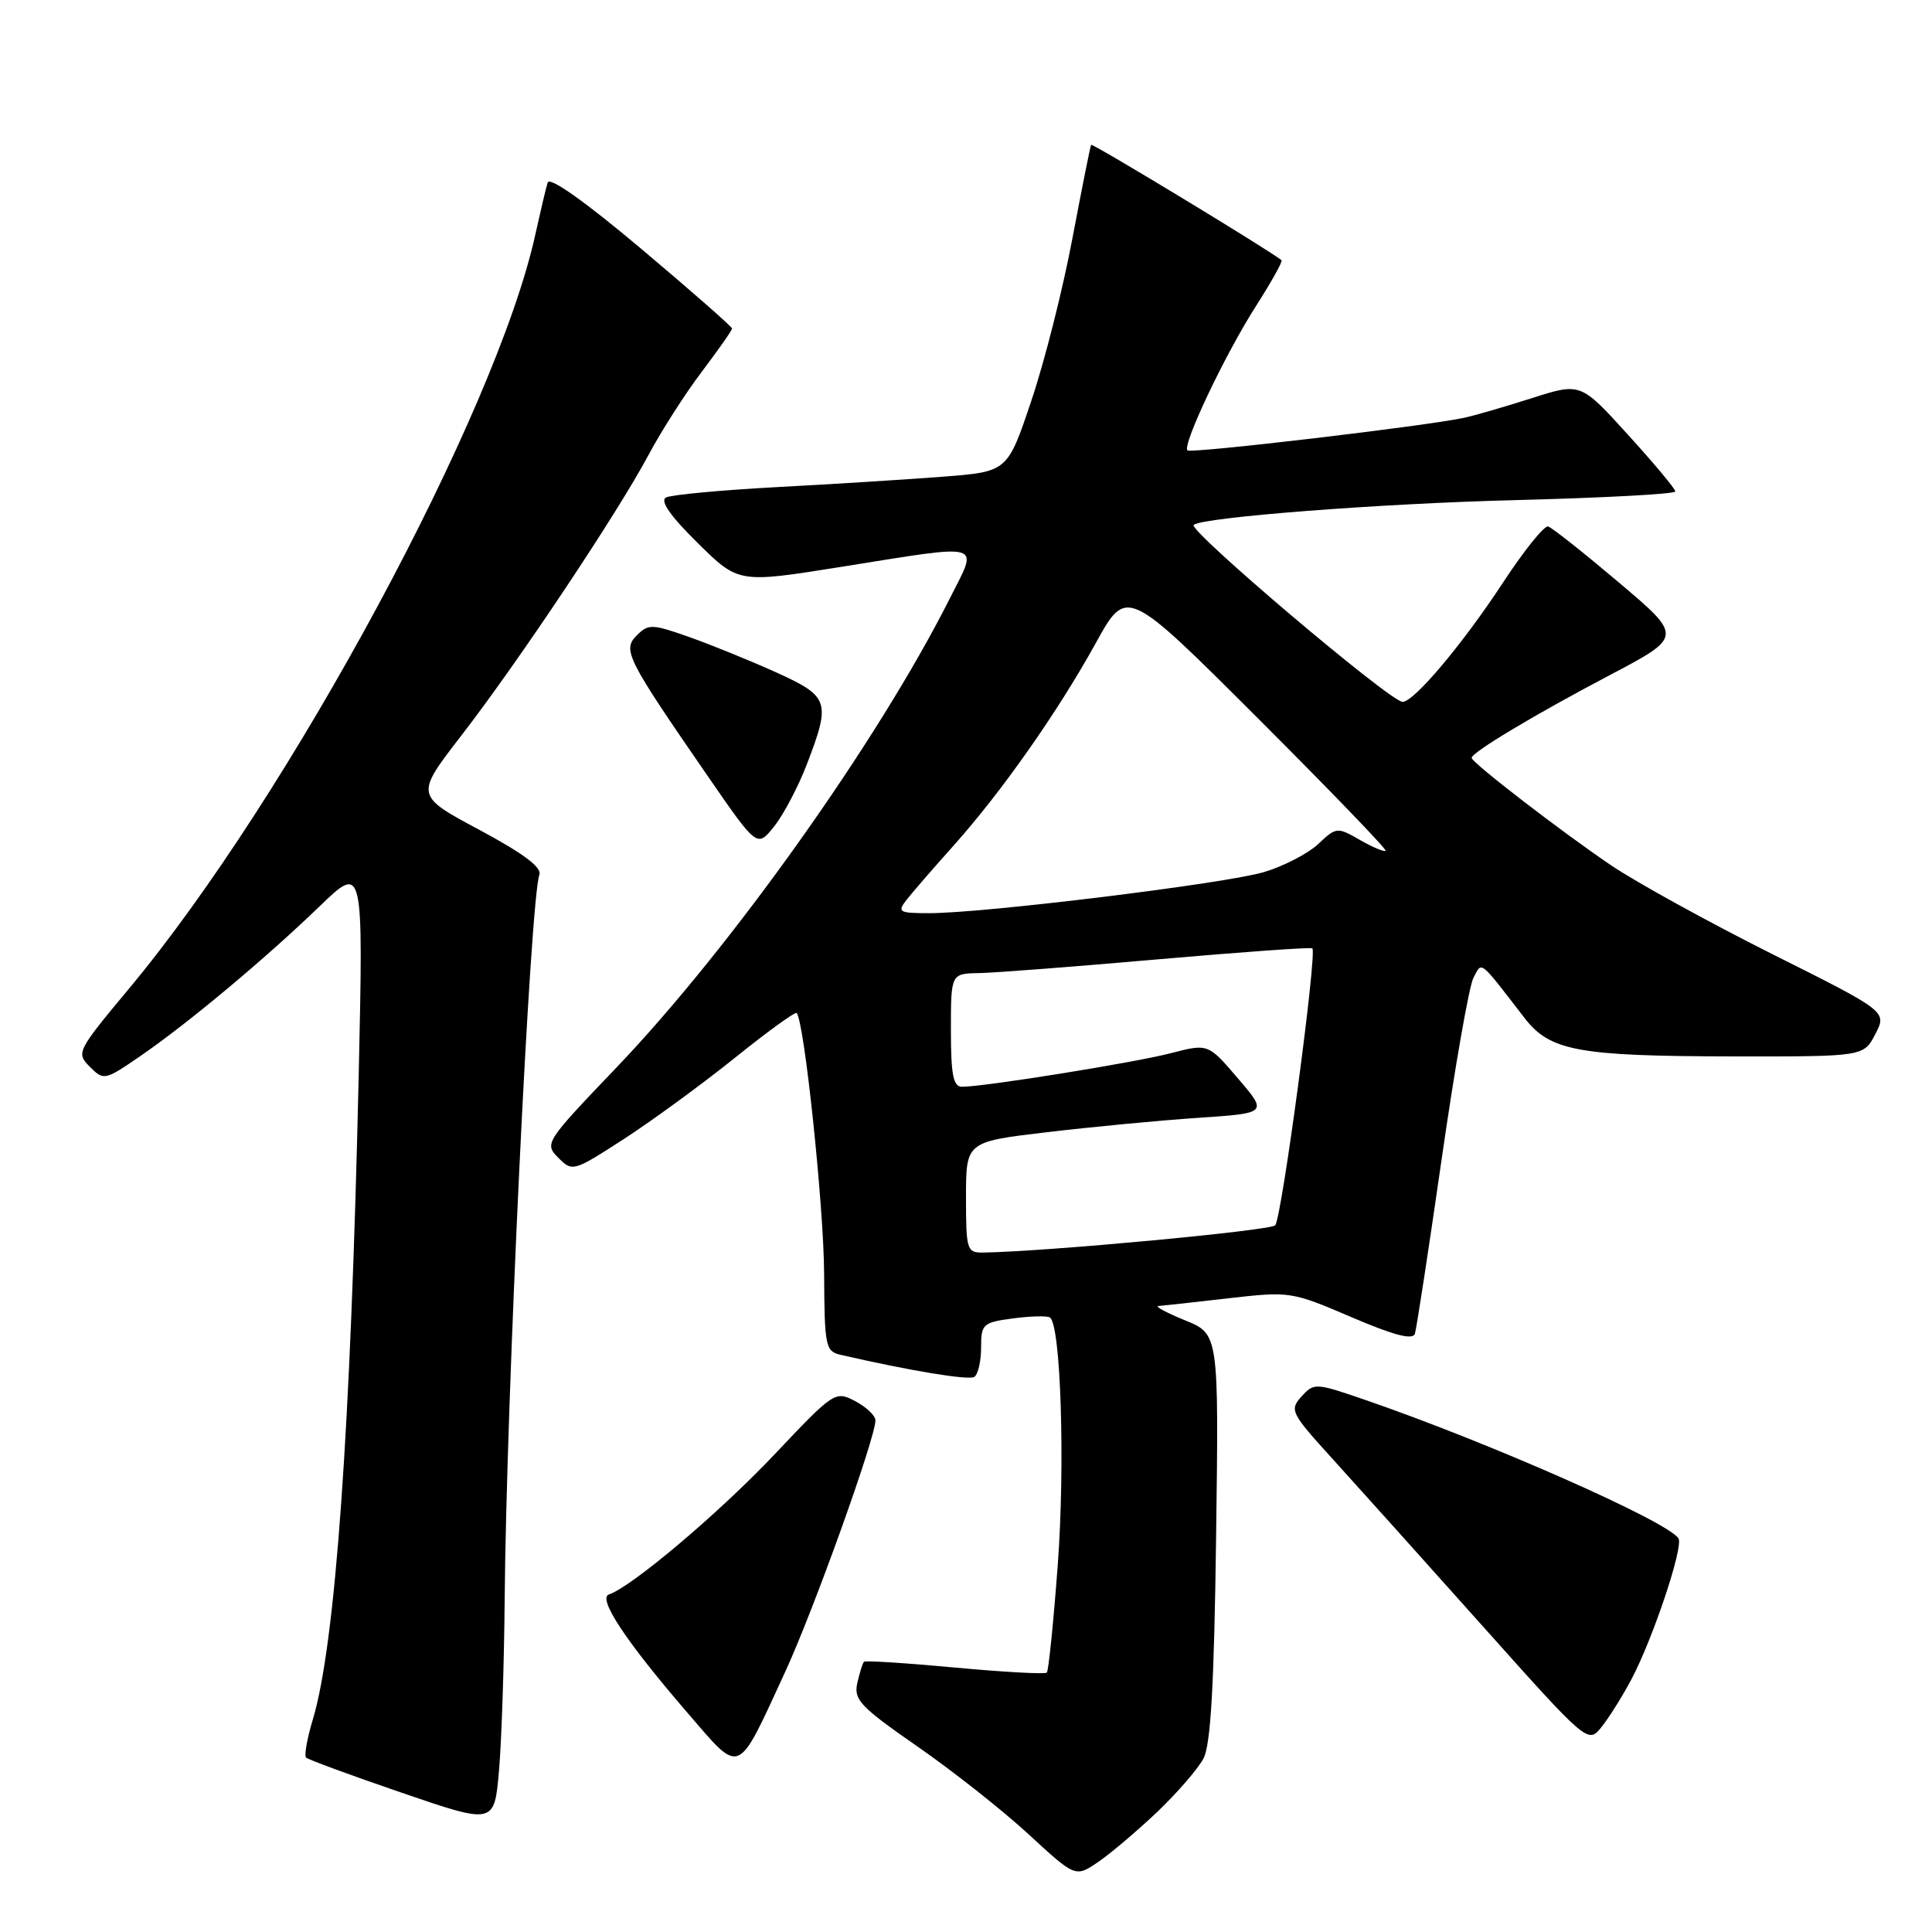<?xml version="1.0" encoding="UTF-8" standalone="no"?>
<!DOCTYPE svg PUBLIC "-//W3C//DTD SVG 1.1//EN" "http://www.w3.org/Graphics/SVG/1.1/DTD/svg11.dtd" >
<svg xmlns="http://www.w3.org/2000/svg" xmlns:xlink="http://www.w3.org/1999/xlink" version="1.1" viewBox="0 0 256 256">
 <g >
 <path fill="currentColor"
d=" M 153.33 240.10 C 155.98 237.57 158.75 234.38 159.47 233.00 C 160.43 231.17 160.88 223.29 161.14 203.63 C 161.50 176.76 161.50 176.76 157.00 174.94 C 154.53 173.93 152.95 173.08 153.50 173.05 C 154.05 173.01 158.22 172.56 162.76 172.03 C 170.90 171.10 171.14 171.13 179.05 174.52 C 184.69 176.94 187.20 177.59 187.48 176.73 C 187.70 176.05 189.30 165.60 191.04 153.50 C 192.78 141.40 194.67 130.63 195.24 129.56 C 196.40 127.38 195.92 127.00 202.00 134.88 C 205.39 139.27 209.09 139.95 229.72 139.98 C 246.95 140.00 246.95 140.00 248.49 137.02 C 250.04 134.03 250.04 134.03 234.77 126.39 C 226.38 122.18 216.81 116.91 213.51 114.68 C 206.86 110.18 195.00 101.04 195.00 100.42 C 195.00 99.70 203.38 94.68 213.24 89.49 C 222.99 84.36 222.99 84.36 214.52 77.19 C 209.86 73.25 205.64 69.90 205.13 69.76 C 204.62 69.62 201.94 72.95 199.18 77.16 C 193.84 85.31 187.37 93.00 185.85 93.00 C 184.22 93.00 157.35 70.23 158.17 69.55 C 159.41 68.53 183.01 66.71 200.75 66.27 C 212.44 65.97 222.00 65.46 221.99 65.12 C 221.99 64.78 219.16 61.39 215.71 57.60 C 209.44 50.69 209.44 50.69 202.97 52.76 C 199.41 53.89 195.38 55.07 194.00 55.36 C 188.91 56.46 157.79 60.12 157.34 59.68 C 156.63 58.96 162.32 46.97 166.42 40.56 C 168.45 37.38 169.98 34.65 169.81 34.49 C 168.78 33.51 144.75 18.94 144.58 19.19 C 144.47 19.36 143.36 24.94 142.10 31.59 C 140.85 38.25 138.41 47.92 136.66 53.09 C 133.50 62.50 133.50 62.50 125.00 63.16 C 120.33 63.52 110.42 64.15 103.00 64.54 C 95.58 64.94 88.94 65.56 88.25 65.92 C 87.42 66.36 88.80 68.35 92.43 71.93 C 97.85 77.28 97.85 77.28 111.29 75.14 C 130.72 72.04 129.66 71.74 125.88 79.25 C 116.37 98.14 96.86 125.59 81.64 141.50 C 72.24 151.33 72.11 151.53 73.98 153.41 C 75.84 155.29 75.98 155.25 82.69 150.91 C 86.43 148.48 93.03 143.66 97.35 140.19 C 101.67 136.71 105.37 134.03 105.56 134.23 C 106.56 135.23 109.16 159.84 109.20 168.76 C 109.25 178.39 109.38 179.06 111.38 179.52 C 120.50 181.62 128.33 182.92 129.09 182.45 C 129.59 182.14 130.00 180.39 130.00 178.57 C 130.00 175.44 130.23 175.23 134.20 174.70 C 136.52 174.39 138.73 174.33 139.11 174.57 C 140.56 175.46 141.15 193.99 140.16 207.35 C 139.59 214.97 138.94 221.39 138.71 221.63 C 138.47 221.86 133.00 221.56 126.54 220.96 C 120.08 220.36 114.65 220.01 114.48 220.19 C 114.31 220.36 113.91 221.63 113.60 223.00 C 113.10 225.22 113.98 226.15 121.54 231.40 C 126.22 234.64 132.85 239.88 136.27 243.03 C 142.50 248.77 142.50 248.77 145.50 246.73 C 147.15 245.61 150.67 242.62 153.33 240.10 Z  M 66.87 212.00 C 67.10 185.21 70.26 119.15 71.47 115.91 C 71.83 114.94 69.34 113.08 63.50 109.95 C 55.00 105.40 55.00 105.40 61.14 97.45 C 68.72 87.64 81.81 68.01 85.94 60.27 C 87.63 57.10 90.81 52.13 93.01 49.23 C 95.20 46.33 97.00 43.77 97.00 43.53 C 97.00 43.30 91.60 38.55 84.99 32.99 C 77.52 26.70 72.83 23.38 72.57 24.19 C 72.34 24.91 71.62 27.98 70.95 31.00 C 65.82 54.51 38.37 105.48 17.10 130.99 C 10.18 139.30 10.07 139.51 11.91 141.36 C 13.75 143.20 13.89 143.17 18.63 139.91 C 24.92 135.58 35.02 127.15 42.33 120.11 C 48.15 114.50 48.15 114.50 47.53 142.50 C 46.47 189.48 44.45 217.87 41.45 227.85 C 40.69 230.36 40.29 232.62 40.56 232.89 C 40.82 233.15 46.54 235.26 53.27 237.56 C 65.50 241.75 65.50 241.75 66.12 234.62 C 66.46 230.71 66.80 220.53 66.87 212.00 Z  M 104.02 221.58 C 107.77 213.47 116.00 190.54 116.00 188.21 C 116.00 187.58 114.79 186.43 113.32 185.66 C 110.67 184.27 110.51 184.38 102.57 192.78 C 95.28 200.48 83.70 210.27 80.69 211.27 C 79.15 211.78 82.95 217.51 91.02 226.87 C 98.28 235.28 97.55 235.57 104.02 221.58 Z  M 216.17 222.52 C 219.04 217.09 223.09 204.96 222.41 203.85 C 221.03 201.62 197.34 191.15 180.83 185.47 C 174.32 183.23 174.11 183.22 172.46 185.04 C 170.85 186.83 171.03 187.21 176.48 193.21 C 179.62 196.67 188.55 206.61 196.31 215.30 C 210.42 231.09 210.42 231.09 212.24 228.80 C 213.25 227.53 215.01 224.71 216.17 222.52 Z  M 106.93 101.23 C 110.11 92.92 109.89 92.28 102.75 89.05 C 99.31 87.50 94.14 85.40 91.27 84.39 C 86.40 82.67 85.91 82.66 84.38 84.19 C 82.45 86.12 82.98 87.18 93.83 102.91 C 100.33 112.33 100.33 112.33 102.59 109.49 C 103.84 107.92 105.79 104.21 106.93 101.23 Z  M 128.00 158.65 C 128.00 151.29 128.00 151.29 138.75 150.02 C 144.66 149.32 153.66 148.46 158.74 148.12 C 167.98 147.50 167.98 147.50 164.03 142.89 C 160.08 138.27 160.08 138.27 155.11 139.56 C 150.29 140.81 130.44 144.00 127.47 144.00 C 126.31 144.00 126.00 142.43 126.00 136.50 C 126.00 129.00 126.00 129.00 129.75 128.94 C 131.81 128.90 142.50 128.08 153.50 127.11 C 164.50 126.15 173.68 125.49 173.89 125.66 C 174.56 126.16 169.83 161.44 168.97 162.36 C 168.32 163.07 138.38 165.86 130.25 165.97 C 128.12 166.00 128.00 165.61 128.00 158.65 Z  M 120.11 119.25 C 120.86 118.29 123.67 115.04 126.37 112.03 C 132.76 104.87 140.18 94.31 145.23 85.15 C 149.29 77.81 149.29 77.81 166.61 95.11 C 176.13 104.62 183.78 112.55 183.60 112.73 C 183.42 112.91 181.89 112.27 180.20 111.30 C 177.19 109.57 177.07 109.58 174.68 111.83 C 173.34 113.09 170.11 114.77 167.50 115.55 C 162.46 117.07 130.45 121.00 123.13 121.00 C 119.11 121.00 118.87 120.86 120.11 119.25 Z "/>
</g>
</svg>